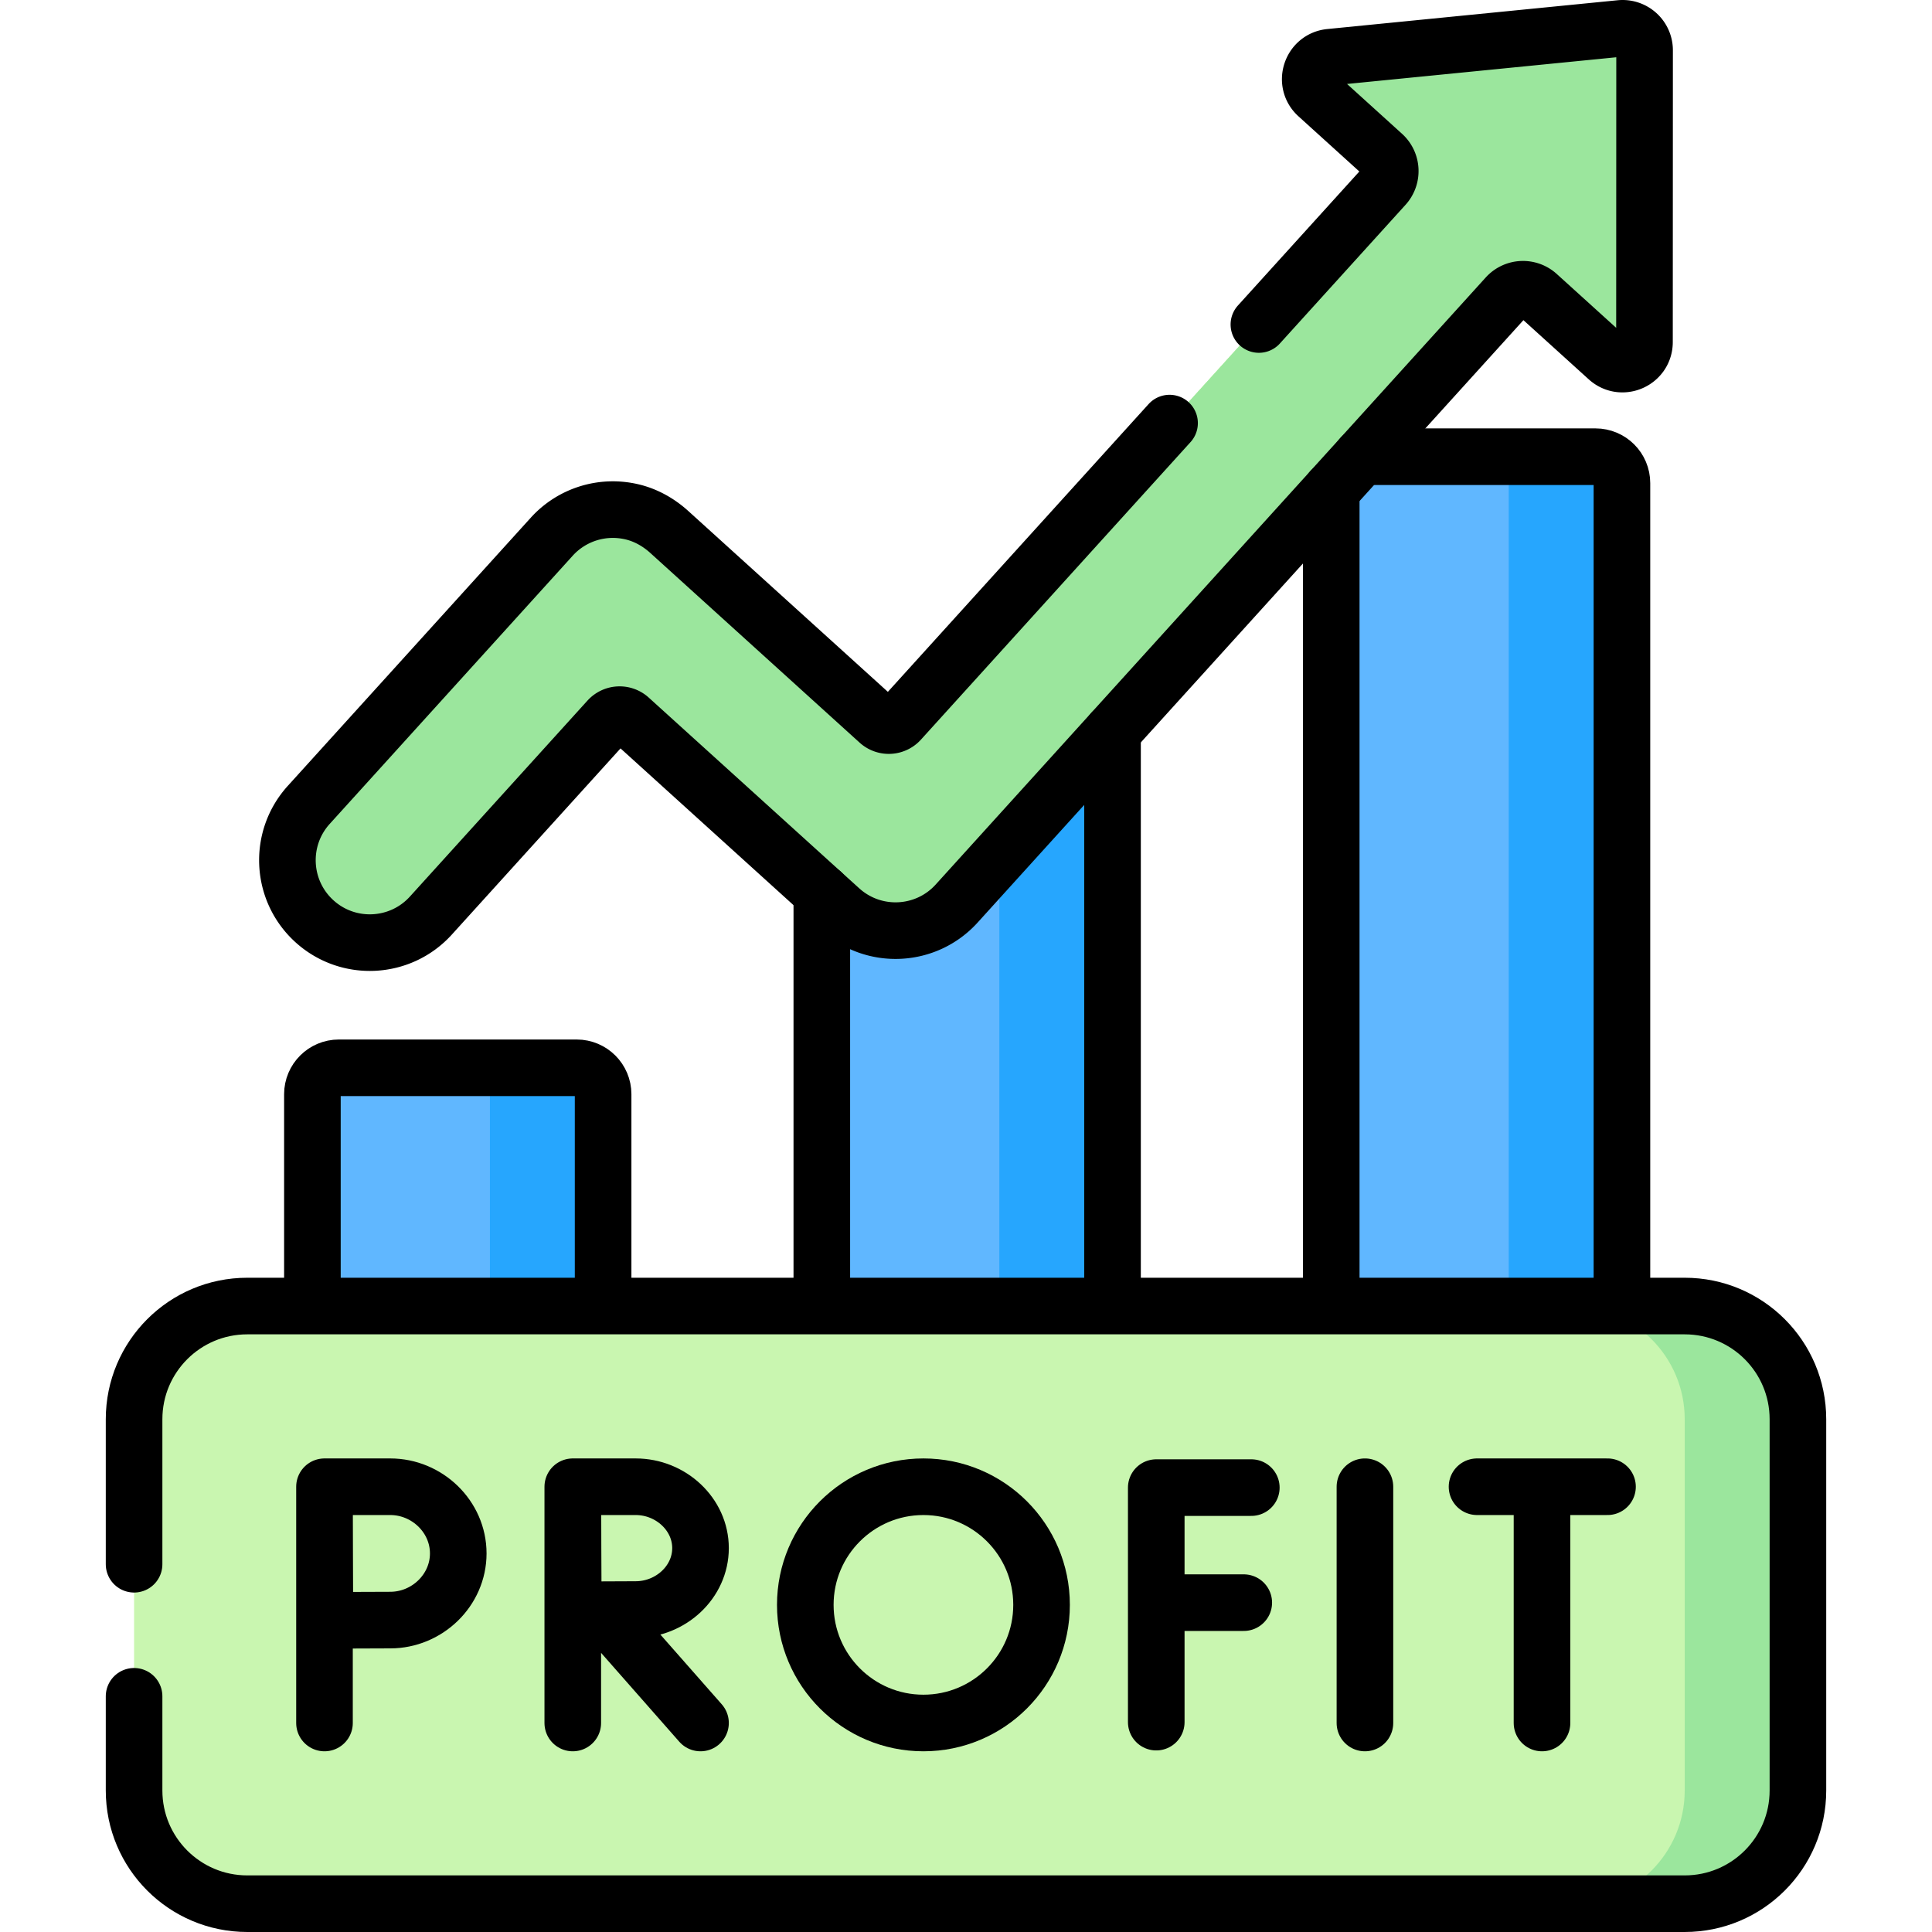 <svg xmlns="http://www.w3.org/2000/svg" version="1.1" xmlns:xlink="http://www.w3.org/1999/xlink" width="512" height="512" x="0" y="0" viewBox="0 0 512 512" style="enable-background:new 0 0 512 512" xml:space="preserve" class=""><g><path d="M159.834 379.729h-77.04v-89.745a7 7 0 0 1 7-7h63.04a7 7 0 0 1 7 7v89.745z" style="" fill="#60b7ff" data-original="#60b7ff"></path><path d="M152.834 282.984h-30a7 7 0 0 1 7 7v89.744h30v-89.744a7 7 0 0 0-7-7z" style="" fill="#26a6fe" data-original="#26a6fe"></path><path d="M294.834 379.729h-77.04V207.008a7 7 0 0 1 5.662-6.871l63.04-12.274c4.322-.841 8.338 2.468 8.338 6.871v184.995z" style="" fill="#60b7ff" data-original="#60b7ff"></path><path d="m286.496 187.863-22.152 4.313c.31.79.49 1.648.49 2.558v184.995h30V194.734c0-4.403-4.016-7.713-8.338-6.871z" style="" fill="#26a6fe" data-original="#26a6fe"></path><path d="M429.834 379.729h-77.04V128.03a7 7 0 0 1 7-7h63.04a7 7 0 0 1 7 7v251.699z" style="" fill="#60b7ff" data-original="#60b7ff"></path><path d="M422.834 121.03h-30a7 7 0 0 1 7 7v251.698h30V128.03a7 7 0 0 0-7-7z" style="" fill="#26a6fe" data-original="#26a6fe"></path><path d="M446.467 504.5H65.533c-16.569 0-30-13.431-30-30v-98.386c0-16.569 13.431-30 30-30h380.935c16.569 0 30 13.431 30 30V474.5c-.001 16.569-13.432 30-30.001 30z" style="" fill="#c9f6b0" data-original="#c9f6b0"></path><path d="M446.467 346.114h-30c16.569 0 30 13.431 30 30V474.5c0 16.568-13.431 30-30 30h30c16.569 0 30-13.432 30-30v-98.386c0-16.569-13.431-30-30-30z" style="" fill="#9be69d" data-original="#9be69d" class=""></path><path d="m232.851 191.253-55.472-50.263c-2.81-2.546-6.172-4.462-9.862-5.336-7.955-1.885-16.038.773-21.296 6.576l-64.398 71.073c-8.099 8.938-7.418 22.749 1.52 30.848s22.749 7.418 30.848-1.52l47.049-51.925a4 4 0 0 1 5.65-.278l55.782 50.544c8.938 8.098 22.749 7.417 30.848-1.52L399.292 78.567a5.824 5.824 0 0 1 8.226-.405l18.552 16.809c3.742 3.391 9.732.737 9.734-4.314l.029-77.331a5.824 5.824 0 0 0-6.398-5.797l-76.954 7.631c-5.026.498-7.078 6.72-3.336 10.111l17.374 15.743a5.824 5.824 0 0 1 .405 8.226L238.501 190.975a4 4 0 0 1-5.65.278z" style="" fill="#c9f6b0" data-original="#c9f6b0"></path><path d="m232.851 191.253-55.472-50.263c-2.81-2.546-6.172-4.462-9.862-5.336-7.955-1.885-16.038.773-21.296 6.576l-64.398 71.073c-8.099 8.938-7.418 22.749 1.52 30.848s22.749 7.418 30.848-1.52l47.049-51.925a4 4 0 0 1 5.65-.278l55.782 50.544c8.938 8.098 22.749 7.417 30.848-1.52L399.292 78.567a5.824 5.824 0 0 1 8.226-.405l18.552 16.809c3.742 3.391 9.732.737 9.734-4.314l.029-77.331a5.824 5.824 0 0 0-6.398-5.797l-76.954 7.631c-5.026.498-7.078 6.72-3.336 10.111l17.374 15.743a5.824 5.824 0 0 1 .405 8.226L238.501 190.975a4 4 0 0 1-5.65.278z" style="" fill="#c9f6b0" data-original="#c9f6b0"></path><path d="m232.851 191.253-55.472-50.263c-2.81-2.546-6.172-4.462-9.862-5.336-7.955-1.885-16.038.773-21.296 6.576l-64.398 71.073c-8.099 8.938-7.418 22.749 1.52 30.848s22.749 7.418 30.848-1.52l47.049-51.925a4 4 0 0 1 5.65-.278l55.782 50.544c8.938 8.098 22.749 7.417 30.848-1.52L399.292 78.567a5.824 5.824 0 0 1 8.226-.405l18.552 16.809c3.742 3.391 9.732.737 9.734-4.314l.029-77.331a5.824 5.824 0 0 0-6.398-5.797l-76.954 7.631c-5.026.498-7.078 6.72-3.336 10.111l17.374 15.743a5.824 5.824 0 0 1 .405 8.226L238.501 190.975a4 4 0 0 1-5.65.278z" style="" fill="#c9f6b0" data-original="#c9f6b0"></path><path d="m232.851 191.253-55.472-50.263c-2.81-2.546-6.172-4.462-9.862-5.336-7.955-1.885-16.038.773-21.296 6.576l-64.398 71.073c-8.099 8.938-7.418 22.749 1.52 30.848s22.749 7.418 30.848-1.52l47.049-51.925a4 4 0 0 1 5.65-.278l55.782 50.544c8.938 8.098 22.749 7.417 30.848-1.52L399.292 78.567a5.824 5.824 0 0 1 8.226-.405l18.552 16.809c3.742 3.391 9.732.737 9.734-4.314l.029-77.331a5.824 5.824 0 0 0-6.398-5.797l-76.954 7.631c-5.026.498-7.078 6.72-3.336 10.111l17.374 15.743a5.824 5.824 0 0 1 .405 8.226L238.501 190.975a4 4 0 0 1-5.65.278z" style="" fill="#9be69d" data-original="#9be69d" class=""></path><path d="M82.79 346.11v-56.13c0-3.86 3.14-7 7-7h63.04c3.87 0 7 3.14 7 7v56.13M294.78 193.92c.03.27.05.54.05.81v151.38M217.79 346.11V236.55M360.82 121.03h62.01c3.87 0 7 3.13 7 7v218.08M352.79 346.11V129.89M35.533 414.539v-38.425c0-16.569 13.431-30 30-30h380.935c16.569 0 30 13.431 30 30V474.5c0 16.569-13.431 30-30 30H65.533c-16.569 0-30-13.431-30-30v-24.961M361.722 394.001v62.611" style="stroke-width:15;stroke-linecap:round;stroke-linejoin:round;stroke-miterlimit:10;" fill="none" stroke="#000000" stroke-width="15" stroke-linecap="round" stroke-linejoin="round" stroke-miterlimit="10" data-original="#000000" class=""></path><path d="M331.611 394.231H306.42v62.152M306.42 424.718h23.19M391.429 394.001h34.577M408.648 396.001v60.611M159.343 426.729l26.3 29.883M151.792 394.001v62.611M185.643 410.273c0 8.987-7.88 16.272-17.193 16.272-4.619 0-16.522.072-16.522.072s-.074-11.814-.074-16.344c0-3.72-.041-16.272-.041-16.272h16.638c9.312 0 17.192 7.286 17.192 16.272zM85.994 394.001v62.611M121.442 411.67c0 9.758-8.257 17.669-18.015 17.669-4.839 0-17.312.078-17.312.078s-.078-12.828-.078-17.747c0-4.04-.043-17.669-.043-17.669h17.434c9.757 0 18.014 7.911 18.014 17.669z" style="stroke-width:15;stroke-linecap:round;stroke-linejoin:round;stroke-miterlimit:10;" fill="none" stroke="#000000" stroke-width="15" stroke-linecap="round" stroke-linejoin="round" stroke-miterlimit="10" data-original="#000000" class=""></path><circle cx="244.718" cy="425.307" r="31.305" style="stroke-width:15;stroke-linecap:round;stroke-linejoin:round;stroke-miterlimit:10;" fill="none" stroke="#000000" stroke-width="15" stroke-linecap="round" stroke-linejoin="round" stroke-miterlimit="10" data-original="#000000" class=""></circle><path d="m309.945 112.125-71.444 78.85a4 4 0 0 1-5.65.278l-55.472-50.263c-2.81-2.546-6.172-4.462-9.862-5.336-7.955-1.885-16.038.773-21.296 6.576l-64.398 71.073c-8.099 8.938-7.418 22.749 1.52 30.848h0c8.938 8.099 22.749 7.418 30.848-1.52l47.049-51.925a4 4 0 0 1 5.65-.278l55.782 50.544c8.938 8.098 22.749 7.417 30.848-1.52L399.292 78.567a5.824 5.824 0 0 1 8.226-.405l18.552 16.809c3.742 3.391 9.732.737 9.734-4.314l.029-77.331a5.824 5.824 0 0 0-6.398-5.797l-76.954 7.631c-5.026.498-7.078 6.72-3.336 10.111l17.374 15.743a5.824 5.824 0 0 1 .405 8.226l-33.303 36.755" style="stroke-width:15;stroke-linecap:round;stroke-linejoin:round;stroke-miterlimit:10;" fill="none" stroke="#000000" stroke-width="15" stroke-linecap="round" stroke-linejoin="round" stroke-miterlimit="10" data-original="#000000" class=""></path></g></svg>
